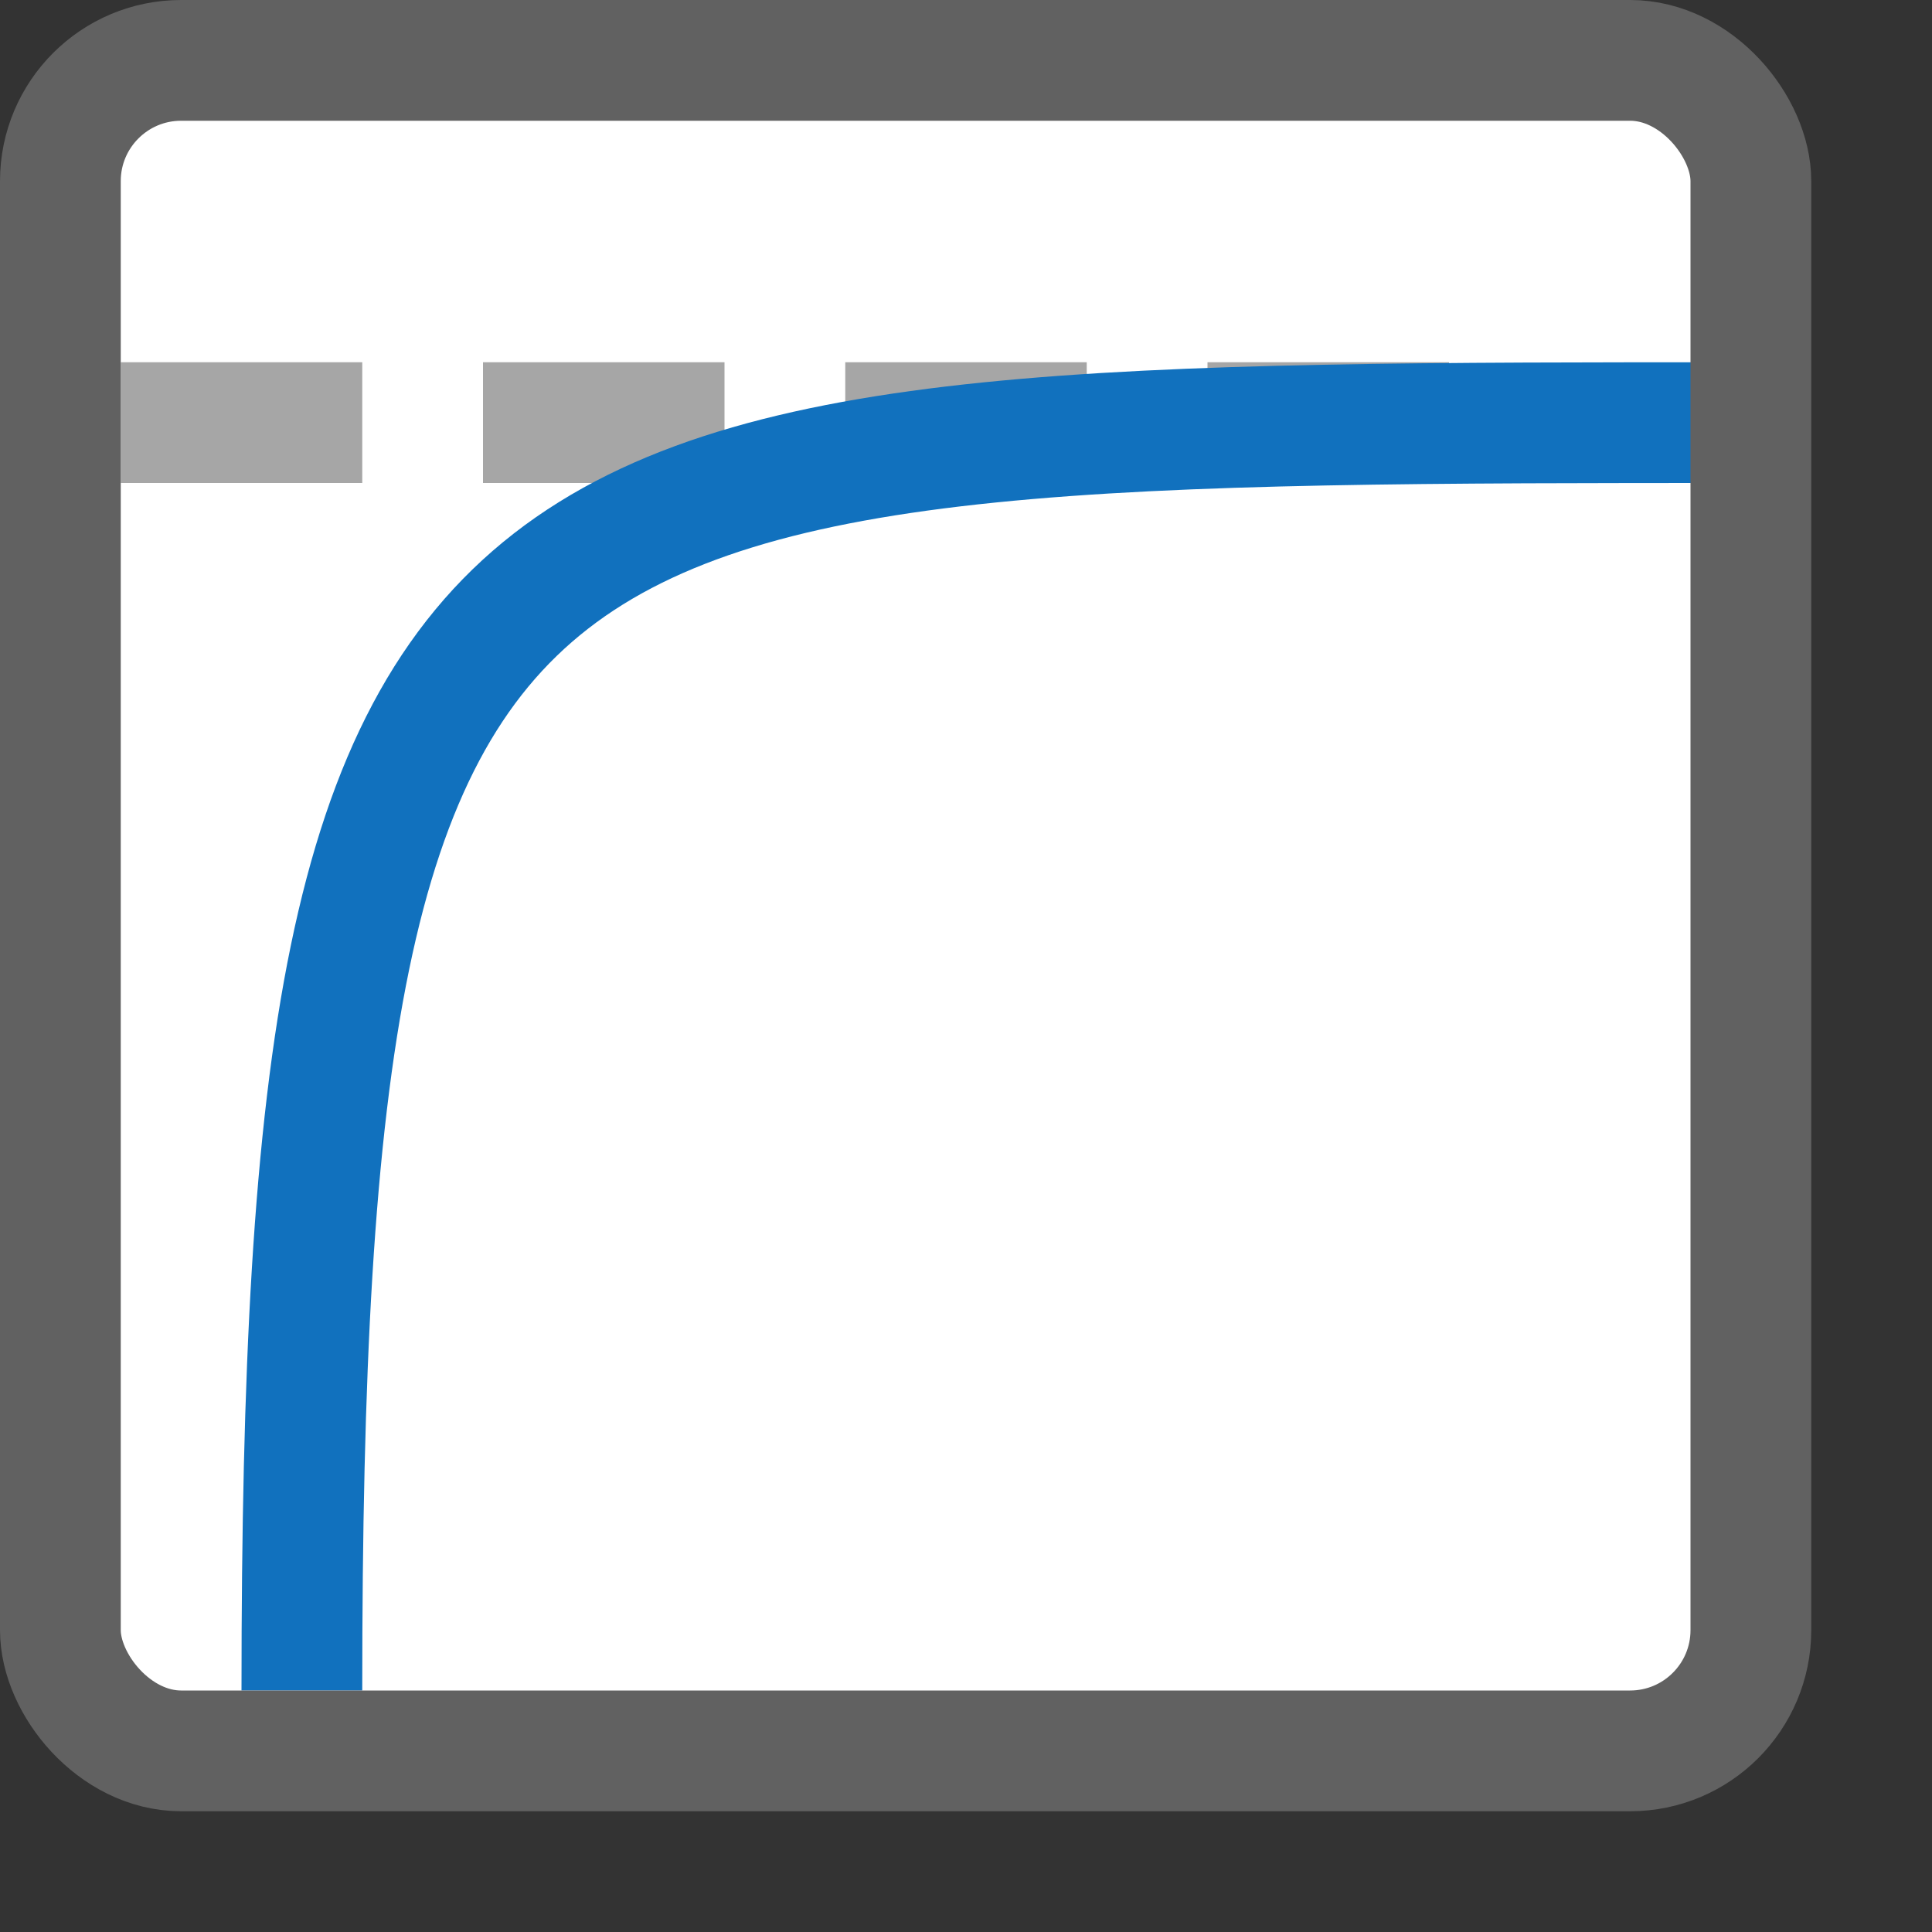 <svg width="16" height="16" viewBox="0 0 16 16" fill="none" xmlns="http://www.w3.org/2000/svg">
<rect x="0" y="0" width="16" height="16" fill="#333333" stroke="none"/>
<rect x="0.5" y="0.5" width="14" height="14" rx="1" fill="#FFFFFF"/>
<path d="M1.5 3.5H2.5" stroke="#A6A6A6" stroke-linecap="square" stroke-linejoin="round"/>
<path d="M4.5 3.5H5.5" stroke="#A6A6A6" stroke-linecap="square" stroke-linejoin="round"/>
<path d="M7.5 3.5H8.5" stroke="#A6A6A6" stroke-linecap="square" stroke-linejoin="round"/>
<path d="M10.5 3.5H11.5" stroke="#A6A6A6" stroke-linecap="square" stroke-linejoin="round"/>
<path d="M2.5 14C2.5 3.5 4 3.5 14.5 3.5" stroke="#1171BE"/>
<rect x="0.5" y="0.5" width="14" height="14" rx="1" stroke="#616161"/>
</svg>
